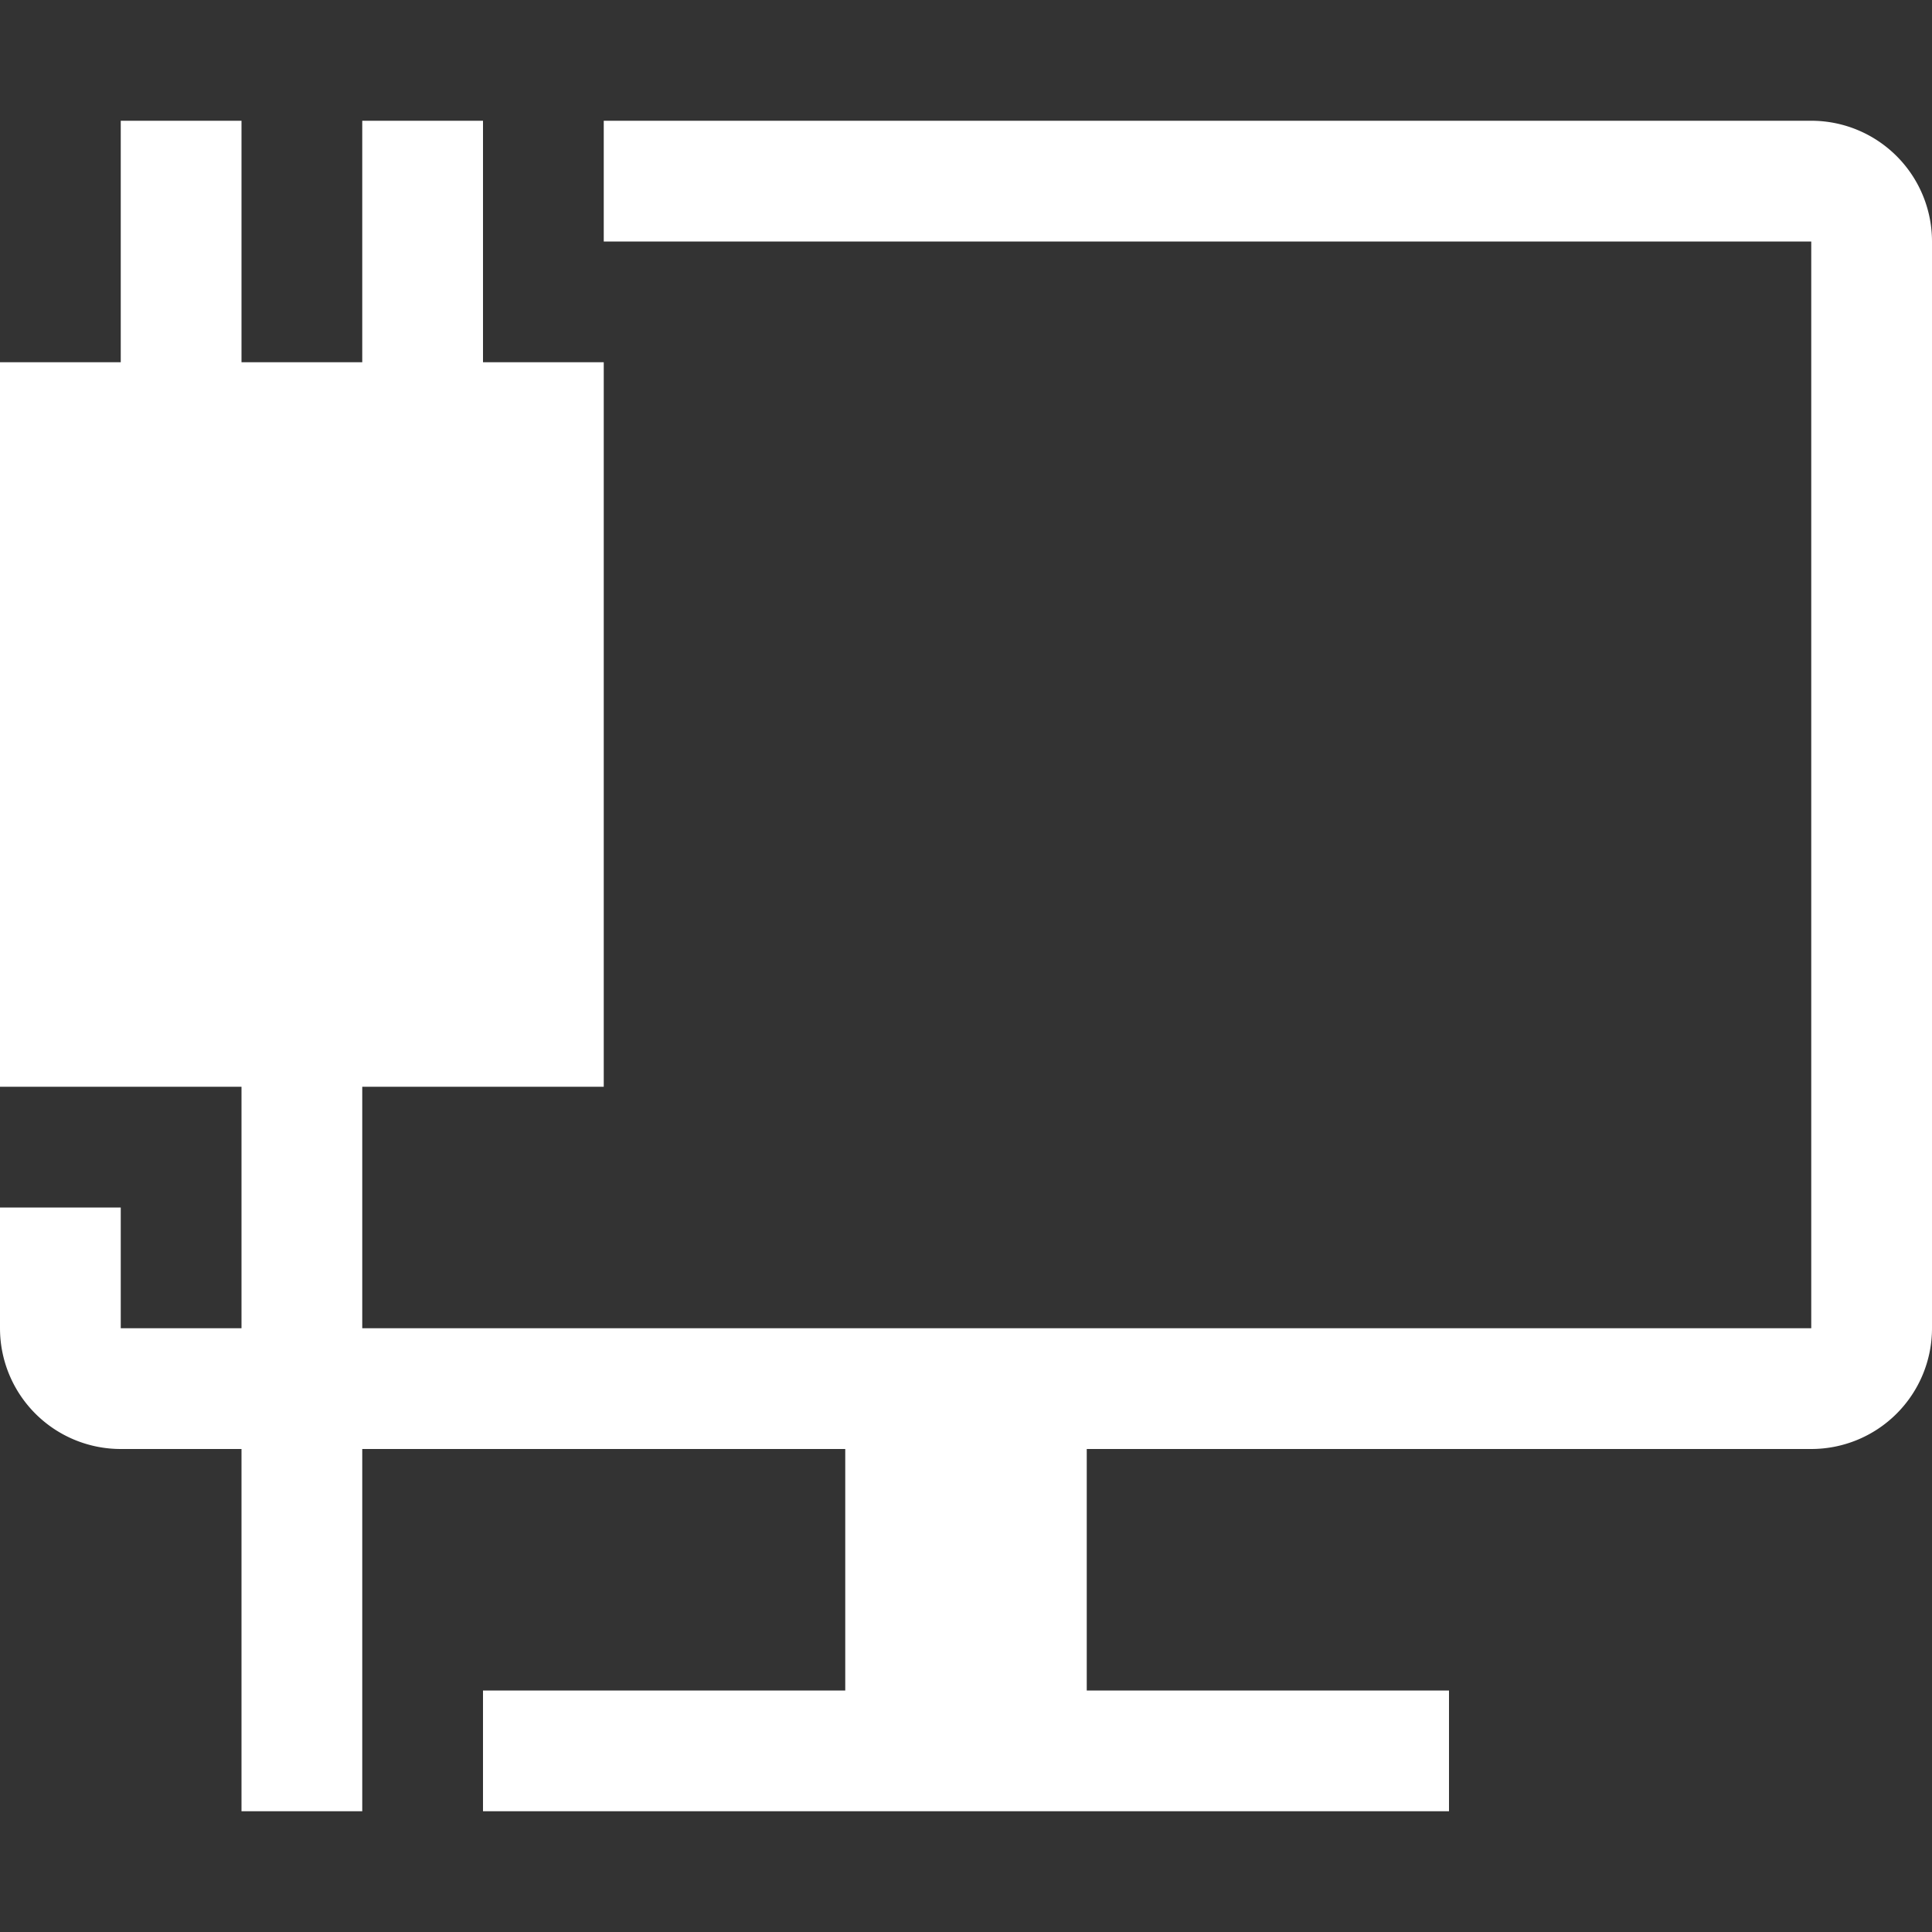 <svg xmlns="http://www.w3.org/2000/svg" width="16" height="16" viewBox="0 0 16 16">
  <rect x="0" y="0" width="16" height="16" fill="#333333" stroke="none"/>
<defs>
    <style>
      .cls-1 {
        fill: #fff;
        fill-rule: evenodd;
      }
    </style>
  </defs>
  <g id="网络连接">
    <path id="矩形_523_拷贝" data-name="矩形 523 拷贝" class="cls-1" d="M15,387H9v2h3v1H4v-1H7v-2H3v3H2v-3H1a1,1,0,0,1-1-1v-9H0v1H1v-2H2v2H3v-2H4v2H5v6H3v2H15v-9H5v-1H15a1,1,0,0,1,1,1v9A1,1,0,0,1,15,387ZM2,384H0v1H1v1H2v-2Z" transform="translate(0 -375)"/>
  </g>
</svg>
